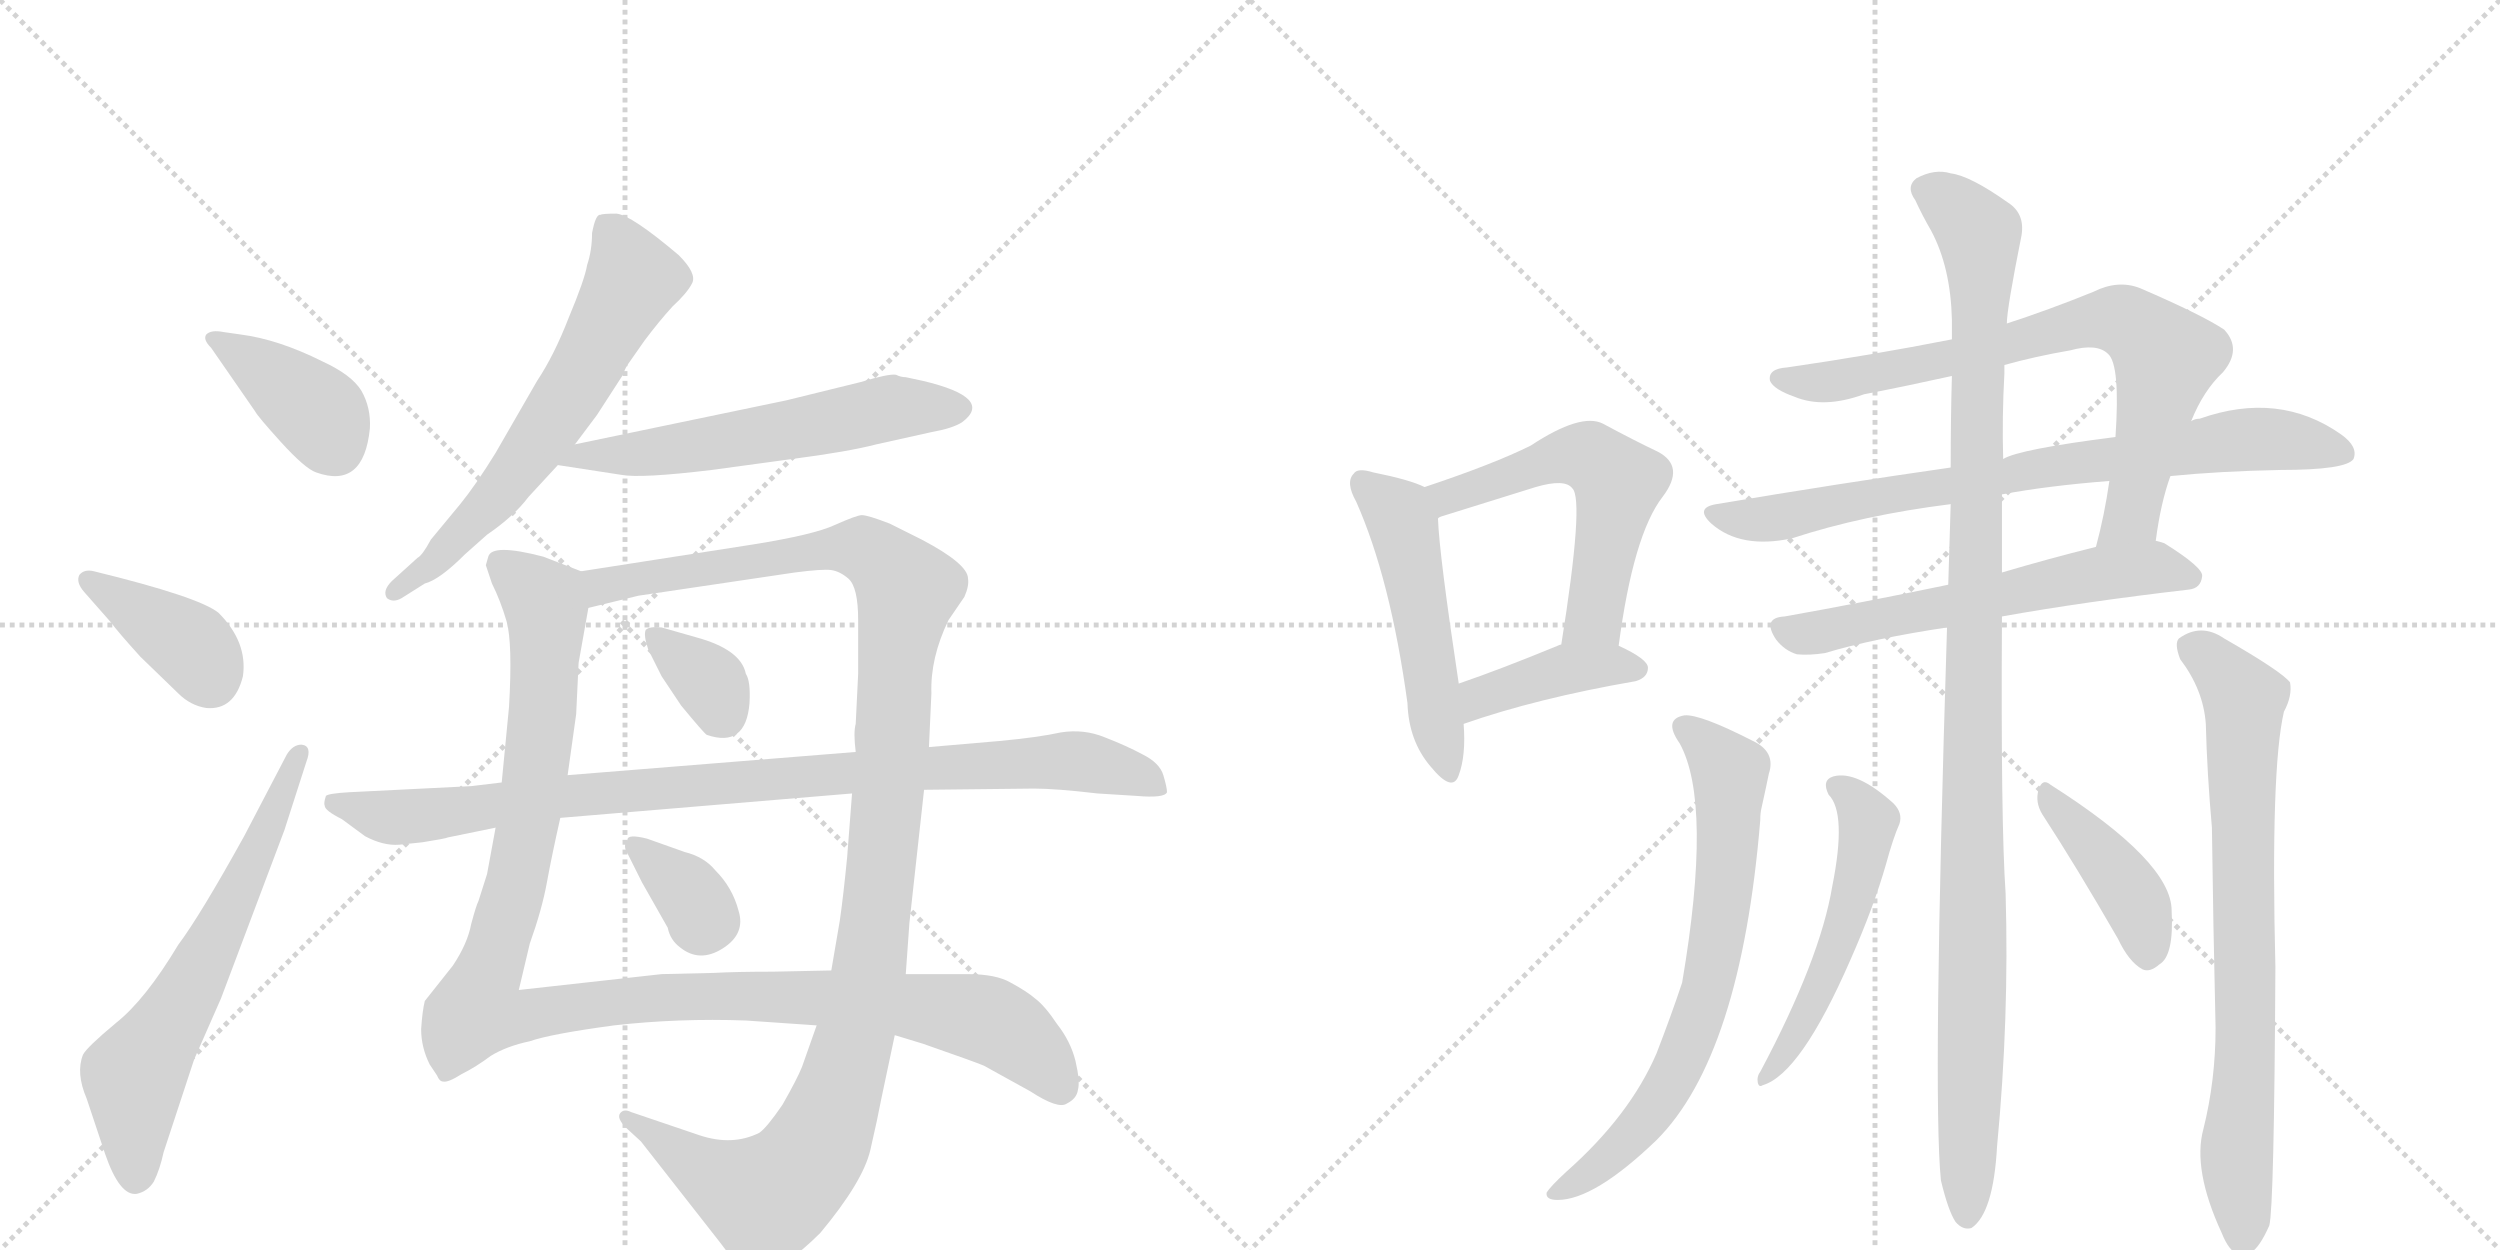 <svg version="1.1" viewBox="0 0 2048 1024" xmlns="http://www.w3.org/2000/svg">
  <g stroke="lightgray" stroke-dasharray="1,1" stroke-width="1" transform="scale(4, 4)">
    <line x1="0" y1="0" x2="256" y2="256"></line>
    <line x1="256" y1="0" x2="0" y2="256"></line>
    <line x1="128" y1="0" x2="128" y2="256"></line>
    <line x1="0" y1="128" x2="256" y2="128"></line>
    <line x1="256" y1="0" x2="512" y2="256"></line>
    <line x1="512" y1="0" x2="256" y2="256"></line>
    <line x1="384" y1="0" x2="384" y2="256"></line>
    <line x1="256" y1="128" x2="512" y2="128"></line>
  </g>
<g transform="scale(1, -1) translate(0, -850)">
   <style type="text/css">
    @keyframes keyframes0 {
      from {
       stroke: black;
       stroke-dashoffset: 390;
       stroke-width: 128;
       }
       56% {
       animation-timing-function: step-end;
       stroke: black;
       stroke-dashoffset: 0;
       stroke-width: 128;
       }
       to {
       stroke: black;
       stroke-width: 1024;
       }
       }
       #make-me-a-hanzi-animation-0 {
         animation: keyframes0 0.567s both;
         animation-delay: 0s;
         animation-timing-function: linear;
       }
    @keyframes keyframes1 {
      from {
       stroke: black;
       stroke-dashoffset: 386;
       stroke-width: 128;
       }
       56% {
       animation-timing-function: step-end;
       stroke: black;
       stroke-dashoffset: 0;
       stroke-width: 128;
       }
       to {
       stroke: black;
       stroke-width: 1024;
       }
       }
       #make-me-a-hanzi-animation-1 {
         animation: keyframes1 0.564s both;
         animation-delay: 0.567s;
         animation-timing-function: linear;
       }
    @keyframes keyframes2 {
      from {
       stroke: black;
       stroke-dashoffset: 636;
       stroke-width: 128;
       }
       67% {
       animation-timing-function: step-end;
       stroke: black;
       stroke-dashoffset: 0;
       stroke-width: 128;
       }
       to {
       stroke: black;
       stroke-width: 1024;
       }
       }
       #make-me-a-hanzi-animation-2 {
         animation: keyframes2 0.768s both;
         animation-delay: 1.132s;
         animation-timing-function: linear;
       }
    @keyframes keyframes3 {
      from {
       stroke: black;
       stroke-dashoffset: 626;
       stroke-width: 128;
       }
       67% {
       animation-timing-function: step-end;
       stroke: black;
       stroke-dashoffset: 0;
       stroke-width: 128;
       }
       to {
       stroke: black;
       stroke-width: 1024;
       }
       }
       #make-me-a-hanzi-animation-3 {
         animation: keyframes3 0.759s both;
         animation-delay: 1.899s;
         animation-timing-function: linear;
       }
    @keyframes keyframes4 {
      from {
       stroke: black;
       stroke-dashoffset: 581;
       stroke-width: 128;
       }
       65% {
       animation-timing-function: step-end;
       stroke: black;
       stroke-dashoffset: 0;
       stroke-width: 128;
       }
       to {
       stroke: black;
       stroke-width: 1024;
       }
       }
       #make-me-a-hanzi-animation-4 {
         animation: keyframes4 0.723s both;
         animation-delay: 2.659s;
         animation-timing-function: linear;
       }
    @keyframes keyframes5 {
      from {
       stroke: black;
       stroke-dashoffset: 1148;
       stroke-width: 128;
       }
       79% {
       animation-timing-function: step-end;
       stroke: black;
       stroke-dashoffset: 0;
       stroke-width: 128;
       }
       to {
       stroke: black;
       stroke-width: 1024;
       }
       }
       #make-me-a-hanzi-animation-5 {
         animation: keyframes5 1.184s both;
         animation-delay: 3.381s;
         animation-timing-function: linear;
       }
    @keyframes keyframes6 {
      from {
       stroke: black;
       stroke-dashoffset: 1188;
       stroke-width: 128;
       }
       79% {
       animation-timing-function: step-end;
       stroke: black;
       stroke-dashoffset: 0;
       stroke-width: 128;
       }
       to {
       stroke: black;
       stroke-width: 1024;
       }
       }
       #make-me-a-hanzi-animation-6 {
         animation: keyframes6 1.217s both;
         animation-delay: 4.566s;
         animation-timing-function: linear;
       }
    @keyframes keyframes7 {
      from {
       stroke: black;
       stroke-dashoffset: 344;
       stroke-width: 128;
       }
       53% {
       animation-timing-function: step-end;
       stroke: black;
       stroke-dashoffset: 0;
       stroke-width: 128;
       }
       to {
       stroke: black;
       stroke-width: 1024;
       }
       }
       #make-me-a-hanzi-animation-7 {
         animation: keyframes7 0.53s both;
         animation-delay: 5.782s;
         animation-timing-function: linear;
       }
    @keyframes keyframes8 {
      from {
       stroke: black;
       stroke-dashoffset: 343;
       stroke-width: 128;
       }
       53% {
       animation-timing-function: step-end;
       stroke: black;
       stroke-dashoffset: 0;
       stroke-width: 128;
       }
       to {
       stroke: black;
       stroke-width: 1024;
       }
       }
       #make-me-a-hanzi-animation-8 {
         animation: keyframes8 0.529s both;
         animation-delay: 6.312s;
         animation-timing-function: linear;
       }
    @keyframes keyframes9 {
      from {
       stroke: black;
       stroke-dashoffset: 940;
       stroke-width: 128;
       }
       75% {
       animation-timing-function: step-end;
       stroke: black;
       stroke-dashoffset: 0;
       stroke-width: 128;
       }
       to {
       stroke: black;
       stroke-width: 1024;
       }
       }
       #make-me-a-hanzi-animation-9 {
         animation: keyframes9 1.015s both;
         animation-delay: 6.841s;
         animation-timing-function: linear;
       }
    @keyframes keyframes10 {
      from {
       stroke: black;
       stroke-dashoffset: 507;
       stroke-width: 128;
       }
       62% {
       animation-timing-function: step-end;
       stroke: black;
       stroke-dashoffset: 0;
       stroke-width: 128;
       }
       to {
       stroke: black;
       stroke-width: 1024;
       }
       }
       #make-me-a-hanzi-animation-10 {
         animation: keyframes10 0.663s both;
         animation-delay: 7.856s;
         animation-timing-function: linear;
       }
    @keyframes keyframes11 {
      from {
       stroke: black;
       stroke-dashoffset: 558;
       stroke-width: 128;
       }
       64% {
       animation-timing-function: step-end;
       stroke: black;
       stroke-dashoffset: 0;
       stroke-width: 128;
       }
       to {
       stroke: black;
       stroke-width: 1024;
       }
       }
       #make-me-a-hanzi-animation-11 {
         animation: keyframes11 0.704s both;
         animation-delay: 8.519s;
         animation-timing-function: linear;
       }
    @keyframes keyframes12 {
      from {
       stroke: black;
       stroke-dashoffset: 404;
       stroke-width: 128;
       }
       57% {
       animation-timing-function: step-end;
       stroke: black;
       stroke-dashoffset: 0;
       stroke-width: 128;
       }
       to {
       stroke: black;
       stroke-width: 1024;
       }
       }
       #make-me-a-hanzi-animation-12 {
         animation: keyframes12 0.579s both;
         animation-delay: 9.223s;
         animation-timing-function: linear;
       }
    @keyframes keyframes13 {
      from {
       stroke: black;
       stroke-dashoffset: 751;
       stroke-width: 128;
       }
       71% {
       animation-timing-function: step-end;
       stroke: black;
       stroke-dashoffset: 0;
       stroke-width: 128;
       }
       to {
       stroke: black;
       stroke-width: 1024;
       }
       }
       #make-me-a-hanzi-animation-13 {
         animation: keyframes13 0.861s both;
         animation-delay: 9.802s;
         animation-timing-function: linear;
       }
    @keyframes keyframes14 {
      from {
       stroke: black;
       stroke-dashoffset: 780;
       stroke-width: 128;
       }
       72% {
       animation-timing-function: step-end;
       stroke: black;
       stroke-dashoffset: 0;
       stroke-width: 128;
       }
       to {
       stroke: black;
       stroke-width: 1024;
       }
       }
       #make-me-a-hanzi-animation-14 {
         animation: keyframes14 0.885s both;
         animation-delay: 10.663s;
         animation-timing-function: linear;
       }
    @keyframes keyframes15 {
      from {
       stroke: black;
       stroke-dashoffset: 597;
       stroke-width: 128;
       }
       66% {
       animation-timing-function: step-end;
       stroke: black;
       stroke-dashoffset: 0;
       stroke-width: 128;
       }
       to {
       stroke: black;
       stroke-width: 1024;
       }
       }
       #make-me-a-hanzi-animation-15 {
         animation: keyframes15 0.736s both;
         animation-delay: 11.548s;
         animation-timing-function: linear;
       }
    @keyframes keyframes16 {
      from {
       stroke: black;
       stroke-dashoffset: 1119;
       stroke-width: 128;
       }
       78% {
       animation-timing-function: step-end;
       stroke: black;
       stroke-dashoffset: 0;
       stroke-width: 128;
       }
       to {
       stroke: black;
       stroke-width: 1024;
       }
       }
       #make-me-a-hanzi-animation-16 {
         animation: keyframes16 1.161s both;
         animation-delay: 12.284s;
         animation-timing-function: linear;
       }
    @keyframes keyframes17 {
      from {
       stroke: black;
       stroke-dashoffset: 700;
       stroke-width: 128;
       }
       69% {
       animation-timing-function: step-end;
       stroke: black;
       stroke-dashoffset: 0;
       stroke-width: 128;
       }
       to {
       stroke: black;
       stroke-width: 1024;
       }
       }
       #make-me-a-hanzi-animation-17 {
         animation: keyframes17 0.82s both;
         animation-delay: 13.444s;
         animation-timing-function: linear;
       }
    @keyframes keyframes18 {
      from {
       stroke: black;
       stroke-dashoffset: 759;
       stroke-width: 128;
       }
       71% {
       animation-timing-function: step-end;
       stroke: black;
       stroke-dashoffset: 0;
       stroke-width: 128;
       }
       to {
       stroke: black;
       stroke-width: 1024;
       }
       }
       #make-me-a-hanzi-animation-18 {
         animation: keyframes18 0.868s both;
         animation-delay: 14.264s;
         animation-timing-function: linear;
       }
    @keyframes keyframes19 {
      from {
       stroke: black;
       stroke-dashoffset: 521;
       stroke-width: 128;
       }
       63% {
       animation-timing-function: step-end;
       stroke: black;
       stroke-dashoffset: 0;
       stroke-width: 128;
       }
       to {
       stroke: black;
       stroke-width: 1024;
       }
       }
       #make-me-a-hanzi-animation-19 {
         animation: keyframes19 0.674s both;
         animation-delay: 15.132s;
         animation-timing-function: linear;
       }
    @keyframes keyframes20 {
      from {
       stroke: black;
       stroke-dashoffset: 411;
       stroke-width: 128;
       }
       57% {
       animation-timing-function: step-end;
       stroke: black;
       stroke-dashoffset: 0;
       stroke-width: 128;
       }
       to {
       stroke: black;
       stroke-width: 1024;
       }
       }
       #make-me-a-hanzi-animation-20 {
         animation: keyframes20 0.584s both;
         animation-delay: 15.806s;
         animation-timing-function: linear;
       }
</style>
<path d="M 197 576 L 183 578 Q 173 580 169 576 Q 166 572 173 565 L 209 513 Q 211 509 230 488 Q 250 466 259 463 Q 298 449 303 499 Q 304 516 296 530 Q 288 543 264 554 Q 228 572 197 576 Z" fill="lightgray"></path> 
<path d="M 69 365 L 91 340 Q 96 333 115 312 L 146 282 Q 156 272 169 270 Q 192 268 199 296 Q 203 324 179 348 Q 163 361 77 382 Q 69 384 65 379 Q 62 373 69 365 Z" fill="lightgray"></path> 
<path d="M 235 232 L 200 165 Q 164 100 146 76 Q 119 31 95 12 Q 71 -8 68 -14 Q 62 -29 71 -50 L 86 -95 Q 98 -130 112 -128 Q 121 -126 126 -118 Q 131 -108 134 -94 L 159 -18 L 181 32 L 233 170 L 251 226 Q 256 239 247 240 Q 240 240 235 232 Z" fill="lightgray"></path> 
<path d="M 485 659 Q 485 645 481 633 Q 479 621 466 590 Q 454 559 440 538 L 406 479 Q 390 453 377 437 L 353 408 Q 346 395 342 393 L 321 374 Q 313 366 317 360 Q 322 356 329 360 L 348 372 Q 360 375 381 396 L 399 412 Q 421 427 433 443 L 457 469 L 471 486 L 489 510 L 511 544 Q 511 546 514 551 L 528 571 Q 540 587 551 599 Q 563 610 567 618 Q 571 626 556 641 Q 517 674 505 675 Q 493 675 492 674 Q 488 675 485 659 Z" fill="lightgray"></path> 
<path d="M 457 469 L 509 461 Q 525 458 583 465 L 649 474 Q 695 480 718 486 L 763 496 Q 780 499 788 504 Q 815 524 756 538 L 742 541 Q 738 541 734 543 Q 728 544 705 537 L 644 522 L 471 486 C 442 480 427 474 457 469 Z" fill="lightgray"></path> 
<path d="M 476 382 L 445 394 Q 403 405 400 394 L 398 387 L 403 372 Q 410 358 415 341 Q 420 323 417 271 L 411 209 L 406 172 L 399 134 L 392 112 Q 390 108 386 93 Q 383 77 371 59 L 348 30 Q 346 22 345 7 Q 345 -8 352 -22 L 358 -31 Q 360 -36 363 -36 Q 367 -37 378 -30 Q 390 -24 402 -15 Q 415 -7 434 -3 Q 451 3 503 10 Q 556 16 611 14 L 669 10 L 733 2 L 756 -5 Q 799 -20 806 -23 L 844 -44 Q 867 -59 874 -54 Q 882 -50 883 -43 Q 885 -36 881 -19 Q 877 -3 866 11 Q 856 26 848 32 Q 841 38 828 45 Q 816 52 793 52 L 742 52 L 681 55 L 633 54 Q 603 54 585 53 L 542 52 L 425 39 L 434 77 Q 444 105 448 127 Q 452 149 459 180 L 465 215 L 472 265 L 474 307 L 482 352 C 487 378 487 378 476 382 Z" fill="lightgray"></path> 
<path d="M 761 238 L 763 282 Q 762 311 777 342 L 790 361 Q 794 370 793 376 Q 793 388 755 408 L 729 421 Q 711 428 706 428 Q 702 428 684 420 Q 667 412 617 404 L 476 382 C 446 377 453 345 482 352 L 523 362 L 651 381 Q 674 384 681 383 Q 688 382 695 376 Q 703 369 703 342 L 703 298 L 701 257 Q 699 250 701 234 L 698 200 L 694 148 Q 691 117 688 96 L 681 55 L 669 10 L 657 -24 Q 653 -34 641 -55 Q 628 -74 622 -78 Q 600 -89 573 -80 L 517 -61 Q 511 -58 508 -62 Q 505 -66 513 -74 L 525 -85 L 590 -168 Q 607 -192 624 -191 Q 642 -190 672 -160 Q 707 -118 713 -92 Q 719 -66 722 -50 L 733 2 L 742 52 L 745 94 L 757 203 L 761 238 Z" fill="lightgray"></path> 
<path d="M 531 318 L 542 296 L 558 272 Q 577 249 579 248 Q 611 237 614 274 Q 615 292 611 298 Q 607 318 570 328 L 542 336 Q 532 337 529 334 Q 527 330 531 318 Z" fill="lightgray"></path> 
<path d="M 561 152 L 530 163 Q 514 167 514 162 Q 510 157 514 151 L 526 127 L 547 90 Q 549 80 557 74 Q 573 61 592 73 Q 611 85 605 104 Q 600 123 586 137 Q 577 148 561 152 Z" fill="lightgray"></path> 
<path d="M 819 243 L 761 238 L 701 234 L 465 215 L 411 209 L 386 206 L 286 201 Q 269 200 267 198 Q 265 192 266 190 Q 266 186 280 179 L 299 165 Q 314 157 327 158 L 346 160 Q 365 163 367 164 L 406 172 L 459 180 L 698 200 L 757 203 L 847 204 Q 865 204 899 200 L 931 198 Q 954 196 956 201 Q 956 205 953 215 Q 950 225 936 232 Q 923 239 905 246 Q 888 253 869 250 Q 851 246 819 243 Z" fill="lightgray"></path> 
<path d="M 1167 451 Q 1155 457 1125 463 Q 1112 467 1109 462 Q 1102 455 1111 439 Q 1139 376 1153 274 Q 1154 243 1172 222 Q 1190 200 1195 215 Q 1201 231 1199 257 L 1195 290 Q 1179 396 1178 425 C 1177 447 1177 447 1167 451 Z" fill="lightgray"></path> 
<path d="M 1326 321 Q 1338 412 1362 443 Q 1381 468 1358 480 Q 1339 489 1313 503 Q 1295 512 1254 485 Q 1224 470 1167 451 C 1139 441 1150 413 1178 425 Q 1178 426 1181 427 L 1258 451 Q 1282 458 1288 450 Q 1298 441 1279 322 C 1274 292 1322 291 1326 321 Z" fill="lightgray"></path> 
<path d="M 1199 257 Q 1259 278 1340 292 Q 1350 295 1350 303 Q 1350 310 1326 321 L 1279 322 Q 1278 322 1276 321 Q 1230 302 1195 290 C 1167 280 1171 247 1199 257 Z" fill="lightgray"></path> 
<path d="M 1766 407 Q 1770 438 1778 460 L 1795 505 Q 1805 530 1821 545 Q 1837 564 1822 580 Q 1804 592 1753 614 Q 1735 621 1715 611 Q 1678 596 1644 585 L 1599 572 Q 1533 559 1464 549 Q 1448 548 1450 538 Q 1453 531 1470 525 Q 1494 515 1527 527 Q 1563 534 1599 542 L 1642 551 Q 1667 558 1696 563 Q 1718 569 1727 560 Q 1737 551 1733 492 L 1728 456 Q 1724 428 1717 402 C 1710 373 1761 377 1766 407 Z" fill="lightgray"></path> 
<path d="M 1778 460 Q 1818 464 1868 465 Q 1922 465 1928 474 Q 1932 484 1918 494 Q 1867 530 1802 507 Q 1798 507 1795 505 L 1733 492 Q 1654 482 1641 474 L 1598 467 Q 1507 454 1406 437 Q 1388 434 1402 421 Q 1426 400 1468 409 Q 1526 428 1598 437 L 1640 445 Q 1677 452 1728 456 L 1778 460 Z" fill="lightgray"></path> 
<path d="M 1640 345 Q 1707 357 1793 367 Q 1803 368 1804 378 Q 1805 385 1773 405 Q 1770 406 1766 407 L 1717 402 Q 1677 392 1640 381 L 1596 371 Q 1524 356 1462 345 Q 1443 344 1455 326 Q 1462 317 1472 314 Q 1482 313 1495 315 Q 1535 327 1595 336 L 1640 345 Z" fill="lightgray"></path> 
<path d="M 1590 -117 Q 1596 -142 1602 -151 Q 1608 -158 1615 -156 Q 1633 -144 1636 -89 Q 1646 16 1643 118 Q 1639 176 1640 345 L 1640 381 L 1640 445 L 1641 474 Q 1640 508 1642 544 L 1642 551 L 1644 585 Q 1644 597 1656 657 Q 1659 675 1645 684 Q 1614 706 1598 708 Q 1585 712 1570 704 Q 1561 697 1569 686 Q 1575 673 1582 661 Q 1598 631 1599 588 L 1599 572 L 1599 542 Q 1598 508 1598 467 L 1598 437 Q 1597 406 1596 371 L 1595 336 Q 1583 -48 1590 -117 Z" fill="lightgray"></path> 
<path d="M 1376 241 Q 1403 192 1378 45 Q 1369 18 1357 -13 Q 1335 -64 1283 -110 Q 1270 -122 1267 -127 Q 1266 -133 1276 -133 Q 1306 -133 1357 -84 Q 1426 -15 1442 178 Q 1442 184 1443 188 Q 1447 206 1449 216 Q 1455 234 1436 243 Q 1393 265 1380 264 Q 1362 261 1376 241 Z" fill="lightgray"></path> 
<path d="M 1805 -75 Q 1796 -108 1820 -160 Q 1826 -175 1833 -177 Q 1837 -183 1844 -176 Q 1851 -172 1859 -154 Q 1863 -139 1864 58 Q 1860 220 1871 267 Q 1878 280 1876 291 Q 1869 300 1822 327 Q 1803 340 1785 327 Q 1781 323 1786 310 Q 1805 285 1807 257 Q 1808 217 1812 172 Q 1813 94 1815 8 Q 1815 -35 1805 -75 Z" fill="lightgray"></path> 
<path d="M 1498 199 Q 1513 184 1501 124 Q 1491 64 1442 -28 Q 1439 -32 1440 -37 Q 1441 -41 1444 -39 Q 1475 -30 1516 64 Q 1535 107 1545 142 Q 1551 164 1556 175 Q 1559 184 1551 192 Q 1521 219 1502 214 Q 1492 211 1498 199 Z" fill="lightgray"></path> 
<path d="M 1673 183 Q 1701 140 1735 81 Q 1744 62 1755 56 Q 1761 53 1769 60 Q 1781 67 1779 104 Q 1779 144 1680 207 Q 1673 213 1670 203 Q 1667 193 1673 183 Z" fill="lightgray"></path> 
      <clipPath id="make-me-a-hanzi-clip-0">
      <path d="M 197 576 L 183 578 Q 173 580 169 576 Q 166 572 173 565 L 209 513 Q 211 509 230 488 Q 250 466 259 463 Q 298 449 303 499 Q 304 516 296 530 Q 288 543 264 554 Q 228 572 197 576 Z" fill="lightgray"></path>
      </clipPath>
      <path clip-path="url(#make-me-a-hanzi-clip-0)" d="M 177 573 L 261 512 L 274 485 " fill="none" id="make-me-a-hanzi-animation-0" stroke-dasharray="262 524" stroke-linecap="round"></path>

      <clipPath id="make-me-a-hanzi-clip-1">
      <path d="M 69 365 L 91 340 Q 96 333 115 312 L 146 282 Q 156 272 169 270 Q 192 268 199 296 Q 203 324 179 348 Q 163 361 77 382 Q 69 384 65 379 Q 62 373 69 365 Z" fill="lightgray"></path>
      </clipPath>
      <path clip-path="url(#make-me-a-hanzi-clip-1)" d="M 73 374 L 158 320 L 172 294 " fill="none" id="make-me-a-hanzi-animation-1" stroke-dasharray="258 516" stroke-linecap="round"></path>

      <clipPath id="make-me-a-hanzi-clip-2">
      <path d="M 235 232 L 200 165 Q 164 100 146 76 Q 119 31 95 12 Q 71 -8 68 -14 Q 62 -29 71 -50 L 86 -95 Q 98 -130 112 -128 Q 121 -126 126 -118 Q 131 -108 134 -94 L 159 -18 L 181 32 L 233 170 L 251 226 Q 256 239 247 240 Q 240 240 235 232 Z" fill="lightgray"></path>
      </clipPath>
      <path clip-path="url(#make-me-a-hanzi-clip-2)" d="M 111 -115 L 110 -32 L 160 48 L 244 232 " fill="none" id="make-me-a-hanzi-animation-2" stroke-dasharray="508 1016" stroke-linecap="round"></path>

      <clipPath id="make-me-a-hanzi-clip-3">
      <path d="M 485 659 Q 485 645 481 633 Q 479 621 466 590 Q 454 559 440 538 L 406 479 Q 390 453 377 437 L 353 408 Q 346 395 342 393 L 321 374 Q 313 366 317 360 Q 322 356 329 360 L 348 372 Q 360 375 381 396 L 399 412 Q 421 427 433 443 L 457 469 L 471 486 L 489 510 L 511 544 Q 511 546 514 551 L 528 571 Q 540 587 551 599 Q 563 610 567 618 Q 571 626 556 641 Q 517 674 505 675 Q 493 675 492 674 Q 488 675 485 659 Z" fill="lightgray"></path>
      </clipPath>
      <path clip-path="url(#make-me-a-hanzi-clip-3)" d="M 499 662 L 514 637 L 517 619 L 483 554 L 403 439 L 353 387 L 323 366 " fill="none" id="make-me-a-hanzi-animation-3" stroke-dasharray="498 996" stroke-linecap="round"></path>

      <clipPath id="make-me-a-hanzi-clip-4">
      <path d="M 457 469 L 509 461 Q 525 458 583 465 L 649 474 Q 695 480 718 486 L 763 496 Q 780 499 788 504 Q 815 524 756 538 L 742 541 Q 738 541 734 543 Q 728 544 705 537 L 644 522 L 471 486 C 442 480 427 474 457 469 Z" fill="lightgray"></path>
      </clipPath>
      <path clip-path="url(#make-me-a-hanzi-clip-4)" d="M 464 470 L 474 476 L 551 481 L 731 516 L 784 516 " fill="none" id="make-me-a-hanzi-animation-4" stroke-dasharray="453 906" stroke-linecap="round"></path>

      <clipPath id="make-me-a-hanzi-clip-5">
      <path d="M 476 382 L 445 394 Q 403 405 400 394 L 398 387 L 403 372 Q 410 358 415 341 Q 420 323 417 271 L 411 209 L 406 172 L 399 134 L 392 112 Q 390 108 386 93 Q 383 77 371 59 L 348 30 Q 346 22 345 7 Q 345 -8 352 -22 L 358 -31 Q 360 -36 363 -36 Q 367 -37 378 -30 Q 390 -24 402 -15 Q 415 -7 434 -3 Q 451 3 503 10 Q 556 16 611 14 L 669 10 L 733 2 L 756 -5 Q 799 -20 806 -23 L 844 -44 Q 867 -59 874 -54 Q 882 -50 883 -43 Q 885 -36 881 -19 Q 877 -3 866 11 Q 856 26 848 32 Q 841 38 828 45 Q 816 52 793 52 L 742 52 L 681 55 L 633 54 Q 603 54 585 53 L 542 52 L 425 39 L 434 77 Q 444 105 448 127 Q 452 149 459 180 L 465 215 L 472 265 L 474 307 L 482 352 C 487 378 487 378 476 382 Z" fill="lightgray"></path>
      </clipPath>
      <path clip-path="url(#make-me-a-hanzi-clip-5)" d="M 410 387 L 446 357 L 446 287 L 423 126 L 390 22 L 423 17 L 550 34 L 733 28 L 810 14 L 845 -10 L 869 -40 " fill="none" id="make-me-a-hanzi-animation-5" stroke-dasharray="1020 2040" stroke-linecap="round"></path>

      <clipPath id="make-me-a-hanzi-clip-6">
      <path d="M 761 238 L 763 282 Q 762 311 777 342 L 790 361 Q 794 370 793 376 Q 793 388 755 408 L 729 421 Q 711 428 706 428 Q 702 428 684 420 Q 667 412 617 404 L 476 382 C 446 377 453 345 482 352 L 523 362 L 651 381 Q 674 384 681 383 Q 688 382 695 376 Q 703 369 703 342 L 703 298 L 701 257 Q 699 250 701 234 L 698 200 L 694 148 Q 691 117 688 96 L 681 55 L 669 10 L 657 -24 Q 653 -34 641 -55 Q 628 -74 622 -78 Q 600 -89 573 -80 L 517 -61 Q 511 -58 508 -62 Q 505 -66 513 -74 L 525 -85 L 590 -168 Q 607 -192 624 -191 Q 642 -190 672 -160 Q 707 -118 713 -92 Q 719 -66 722 -50 L 733 2 L 742 52 L 745 94 L 757 203 L 761 238 Z" fill="lightgray"></path>
      </clipPath>
      <path clip-path="url(#make-me-a-hanzi-clip-6)" d="M 487 361 L 493 370 L 517 376 L 687 401 L 713 398 L 743 367 L 713 61 L 690 -36 L 668 -91 L 654 -111 L 625 -131 L 579 -110 L 513 -67 " fill="none" id="make-me-a-hanzi-animation-6" stroke-dasharray="1060 2120" stroke-linecap="round"></path>

      <clipPath id="make-me-a-hanzi-clip-7">
      <path d="M 531 318 L 542 296 L 558 272 Q 577 249 579 248 Q 611 237 614 274 Q 615 292 611 298 Q 607 318 570 328 L 542 336 Q 532 337 529 334 Q 527 330 531 318 Z" fill="lightgray"></path>
      </clipPath>
      <path clip-path="url(#make-me-a-hanzi-clip-7)" d="M 536 330 L 582 291 L 590 265 " fill="none" id="make-me-a-hanzi-animation-7" stroke-dasharray="216 432" stroke-linecap="round"></path>

      <clipPath id="make-me-a-hanzi-clip-8">
      <path d="M 561 152 L 530 163 Q 514 167 514 162 Q 510 157 514 151 L 526 127 L 547 90 Q 549 80 557 74 Q 573 61 592 73 Q 611 85 605 104 Q 600 123 586 137 Q 577 148 561 152 Z" fill="lightgray"></path>
      </clipPath>
      <path clip-path="url(#make-me-a-hanzi-clip-8)" d="M 521 157 L 583 96 " fill="none" id="make-me-a-hanzi-animation-8" stroke-dasharray="215 430" stroke-linecap="round"></path>

      <clipPath id="make-me-a-hanzi-clip-9">
      <path d="M 819 243 L 761 238 L 701 234 L 465 215 L 411 209 L 386 206 L 286 201 Q 269 200 267 198 Q 265 192 266 190 Q 266 186 280 179 L 299 165 Q 314 157 327 158 L 346 160 Q 365 163 367 164 L 406 172 L 459 180 L 698 200 L 757 203 L 847 204 Q 865 204 899 200 L 931 198 Q 954 196 956 201 Q 956 205 953 215 Q 950 225 936 232 Q 923 239 905 246 Q 888 253 869 250 Q 851 246 819 243 Z" fill="lightgray"></path>
      </clipPath>
      <path clip-path="url(#make-me-a-hanzi-clip-9)" d="M 272 193 L 314 181 L 350 182 L 490 201 L 868 227 L 923 218 L 949 207 " fill="none" id="make-me-a-hanzi-animation-9" stroke-dasharray="812 1624" stroke-linecap="round"></path>

      <clipPath id="make-me-a-hanzi-clip-10">
      <path d="M 1167 451 Q 1155 457 1125 463 Q 1112 467 1109 462 Q 1102 455 1111 439 Q 1139 376 1153 274 Q 1154 243 1172 222 Q 1190 200 1195 215 Q 1201 231 1199 257 L 1195 290 Q 1179 396 1178 425 C 1177 447 1177 447 1167 451 Z" fill="lightgray"></path>
      </clipPath>
      <path clip-path="url(#make-me-a-hanzi-clip-10)" d="M 1116 455 L 1145 429 L 1152 411 L 1184 221 " fill="none" id="make-me-a-hanzi-animation-10" stroke-dasharray="379 758" stroke-linecap="round"></path>

      <clipPath id="make-me-a-hanzi-clip-11">
      <path d="M 1326 321 Q 1338 412 1362 443 Q 1381 468 1358 480 Q 1339 489 1313 503 Q 1295 512 1254 485 Q 1224 470 1167 451 C 1139 441 1150 413 1178 425 Q 1178 426 1181 427 L 1258 451 Q 1282 458 1288 450 Q 1298 441 1279 322 C 1274 292 1322 291 1326 321 Z" fill="lightgray"></path>
      </clipPath>
      <path clip-path="url(#make-me-a-hanzi-clip-11)" d="M 1176 432 L 1186 443 L 1273 475 L 1306 474 L 1326 455 L 1306 344 L 1287 334 " fill="none" id="make-me-a-hanzi-animation-11" stroke-dasharray="430 860" stroke-linecap="round"></path>

      <clipPath id="make-me-a-hanzi-clip-12">
      <path d="M 1199 257 Q 1259 278 1340 292 Q 1350 295 1350 303 Q 1350 310 1326 321 L 1279 322 Q 1278 322 1276 321 Q 1230 302 1195 290 C 1167 280 1171 247 1199 257 Z" fill="lightgray"></path>
      </clipPath>
      <path clip-path="url(#make-me-a-hanzi-clip-12)" d="M 1204 263 L 1219 282 L 1286 303 L 1340 302 " fill="none" id="make-me-a-hanzi-animation-12" stroke-dasharray="276 552" stroke-linecap="round"></path>

      <clipPath id="make-me-a-hanzi-clip-13">
      <path d="M 1766 407 Q 1770 438 1778 460 L 1795 505 Q 1805 530 1821 545 Q 1837 564 1822 580 Q 1804 592 1753 614 Q 1735 621 1715 611 Q 1678 596 1644 585 L 1599 572 Q 1533 559 1464 549 Q 1448 548 1450 538 Q 1453 531 1470 525 Q 1494 515 1527 527 Q 1563 534 1599 542 L 1642 551 Q 1667 558 1696 563 Q 1718 569 1727 560 Q 1737 551 1733 492 L 1728 456 Q 1724 428 1717 402 C 1710 373 1761 377 1766 407 Z" fill="lightgray"></path>
      </clipPath>
      <path clip-path="url(#make-me-a-hanzi-clip-13)" d="M 1458 540 L 1515 539 L 1716 588 L 1740 587 L 1774 557 L 1747 431 L 1723 408 " fill="none" id="make-me-a-hanzi-animation-13" stroke-dasharray="623 1246" stroke-linecap="round"></path>

      <clipPath id="make-me-a-hanzi-clip-14">
      <path d="M 1778 460 Q 1818 464 1868 465 Q 1922 465 1928 474 Q 1932 484 1918 494 Q 1867 530 1802 507 Q 1798 507 1795 505 L 1733 492 Q 1654 482 1641 474 L 1598 467 Q 1507 454 1406 437 Q 1388 434 1402 421 Q 1426 400 1468 409 Q 1526 428 1598 437 L 1640 445 Q 1677 452 1728 456 L 1778 460 Z" fill="lightgray"></path>
      </clipPath>
      <path clip-path="url(#make-me-a-hanzi-clip-14)" d="M 1404 429 L 1445 424 L 1682 469 L 1843 490 L 1921 479 " fill="none" id="make-me-a-hanzi-animation-14" stroke-dasharray="652 1304" stroke-linecap="round"></path>

      <clipPath id="make-me-a-hanzi-clip-15">
      <path d="M 1640 345 Q 1707 357 1793 367 Q 1803 368 1804 378 Q 1805 385 1773 405 Q 1770 406 1766 407 L 1717 402 Q 1677 392 1640 381 L 1596 371 Q 1524 356 1462 345 Q 1443 344 1455 326 Q 1462 317 1472 314 Q 1482 313 1495 315 Q 1535 327 1595 336 L 1640 345 Z" fill="lightgray"></path>
      </clipPath>
      <path clip-path="url(#make-me-a-hanzi-clip-15)" d="M 1460 335 L 1496 333 L 1725 381 L 1772 385 L 1794 377 " fill="none" id="make-me-a-hanzi-animation-15" stroke-dasharray="469 938" stroke-linecap="round"></path>

      <clipPath id="make-me-a-hanzi-clip-16">
      <path d="M 1590 -117 Q 1596 -142 1602 -151 Q 1608 -158 1615 -156 Q 1633 -144 1636 -89 Q 1646 16 1643 118 Q 1639 176 1640 345 L 1640 381 L 1640 445 L 1641 474 Q 1640 508 1642 544 L 1642 551 L 1644 585 Q 1644 597 1656 657 Q 1659 675 1645 684 Q 1614 706 1598 708 Q 1585 712 1570 704 Q 1561 697 1569 686 Q 1575 673 1582 661 Q 1598 631 1599 588 L 1599 572 L 1599 542 Q 1598 508 1598 467 L 1598 437 Q 1597 406 1596 371 L 1595 336 Q 1583 -48 1590 -117 Z" fill="lightgray"></path>
      </clipPath>
      <path clip-path="url(#make-me-a-hanzi-clip-16)" d="M 1577 695 L 1597 684 L 1621 659 L 1623 631 L 1611 -146 " fill="none" id="make-me-a-hanzi-animation-16" stroke-dasharray="991 1982" stroke-linecap="round"></path>

      <clipPath id="make-me-a-hanzi-clip-17">
      <path d="M 1376 241 Q 1403 192 1378 45 Q 1369 18 1357 -13 Q 1335 -64 1283 -110 Q 1270 -122 1267 -127 Q 1266 -133 1276 -133 Q 1306 -133 1357 -84 Q 1426 -15 1442 178 Q 1442 184 1443 188 Q 1447 206 1449 216 Q 1455 234 1436 243 Q 1393 265 1380 264 Q 1362 261 1376 241 Z" fill="lightgray"></path>
      </clipPath>
      <path clip-path="url(#make-me-a-hanzi-clip-17)" d="M 1381 252 L 1414 223 L 1417 213 L 1415 149 L 1400 44 L 1376 -21 L 1354 -60 L 1311 -105 L 1274 -127 " fill="none" id="make-me-a-hanzi-animation-17" stroke-dasharray="572 1144" stroke-linecap="round"></path>

      <clipPath id="make-me-a-hanzi-clip-18">
      <path d="M 1805 -75 Q 1796 -108 1820 -160 Q 1826 -175 1833 -177 Q 1837 -183 1844 -176 Q 1851 -172 1859 -154 Q 1863 -139 1864 58 Q 1860 220 1871 267 Q 1878 280 1876 291 Q 1869 300 1822 327 Q 1803 340 1785 327 Q 1781 323 1786 310 Q 1805 285 1807 257 Q 1808 217 1812 172 Q 1813 94 1815 8 Q 1815 -35 1805 -75 Z" fill="lightgray"></path>
      </clipPath>
      <path clip-path="url(#make-me-a-hanzi-clip-18)" d="M 1795 321 L 1838 277 L 1841 -6 L 1832 -93 L 1837 -164 " fill="none" id="make-me-a-hanzi-animation-18" stroke-dasharray="631 1262" stroke-linecap="round"></path>

      <clipPath id="make-me-a-hanzi-clip-19">
      <path d="M 1498 199 Q 1513 184 1501 124 Q 1491 64 1442 -28 Q 1439 -32 1440 -37 Q 1441 -41 1444 -39 Q 1475 -30 1516 64 Q 1535 107 1545 142 Q 1551 164 1556 175 Q 1559 184 1551 192 Q 1521 219 1502 214 Q 1492 211 1498 199 Z" fill="lightgray"></path>
      </clipPath>
      <path clip-path="url(#make-me-a-hanzi-clip-19)" d="M 1508 204 L 1530 178 L 1525 142 L 1500 58 L 1473 4 L 1444 -33 " fill="none" id="make-me-a-hanzi-animation-19" stroke-dasharray="393 786" stroke-linecap="round"></path>

      <clipPath id="make-me-a-hanzi-clip-20">
      <path d="M 1673 183 Q 1701 140 1735 81 Q 1744 62 1755 56 Q 1761 53 1769 60 Q 1781 67 1779 104 Q 1779 144 1680 207 Q 1673 213 1670 203 Q 1667 193 1673 183 Z" fill="lightgray"></path>
      </clipPath>
      <path clip-path="url(#make-me-a-hanzi-clip-20)" d="M 1678 197 L 1743 122 L 1756 94 L 1759 69 " fill="none" id="make-me-a-hanzi-animation-20" stroke-dasharray="283 566" stroke-linecap="round"></path>

</g>
</svg>

